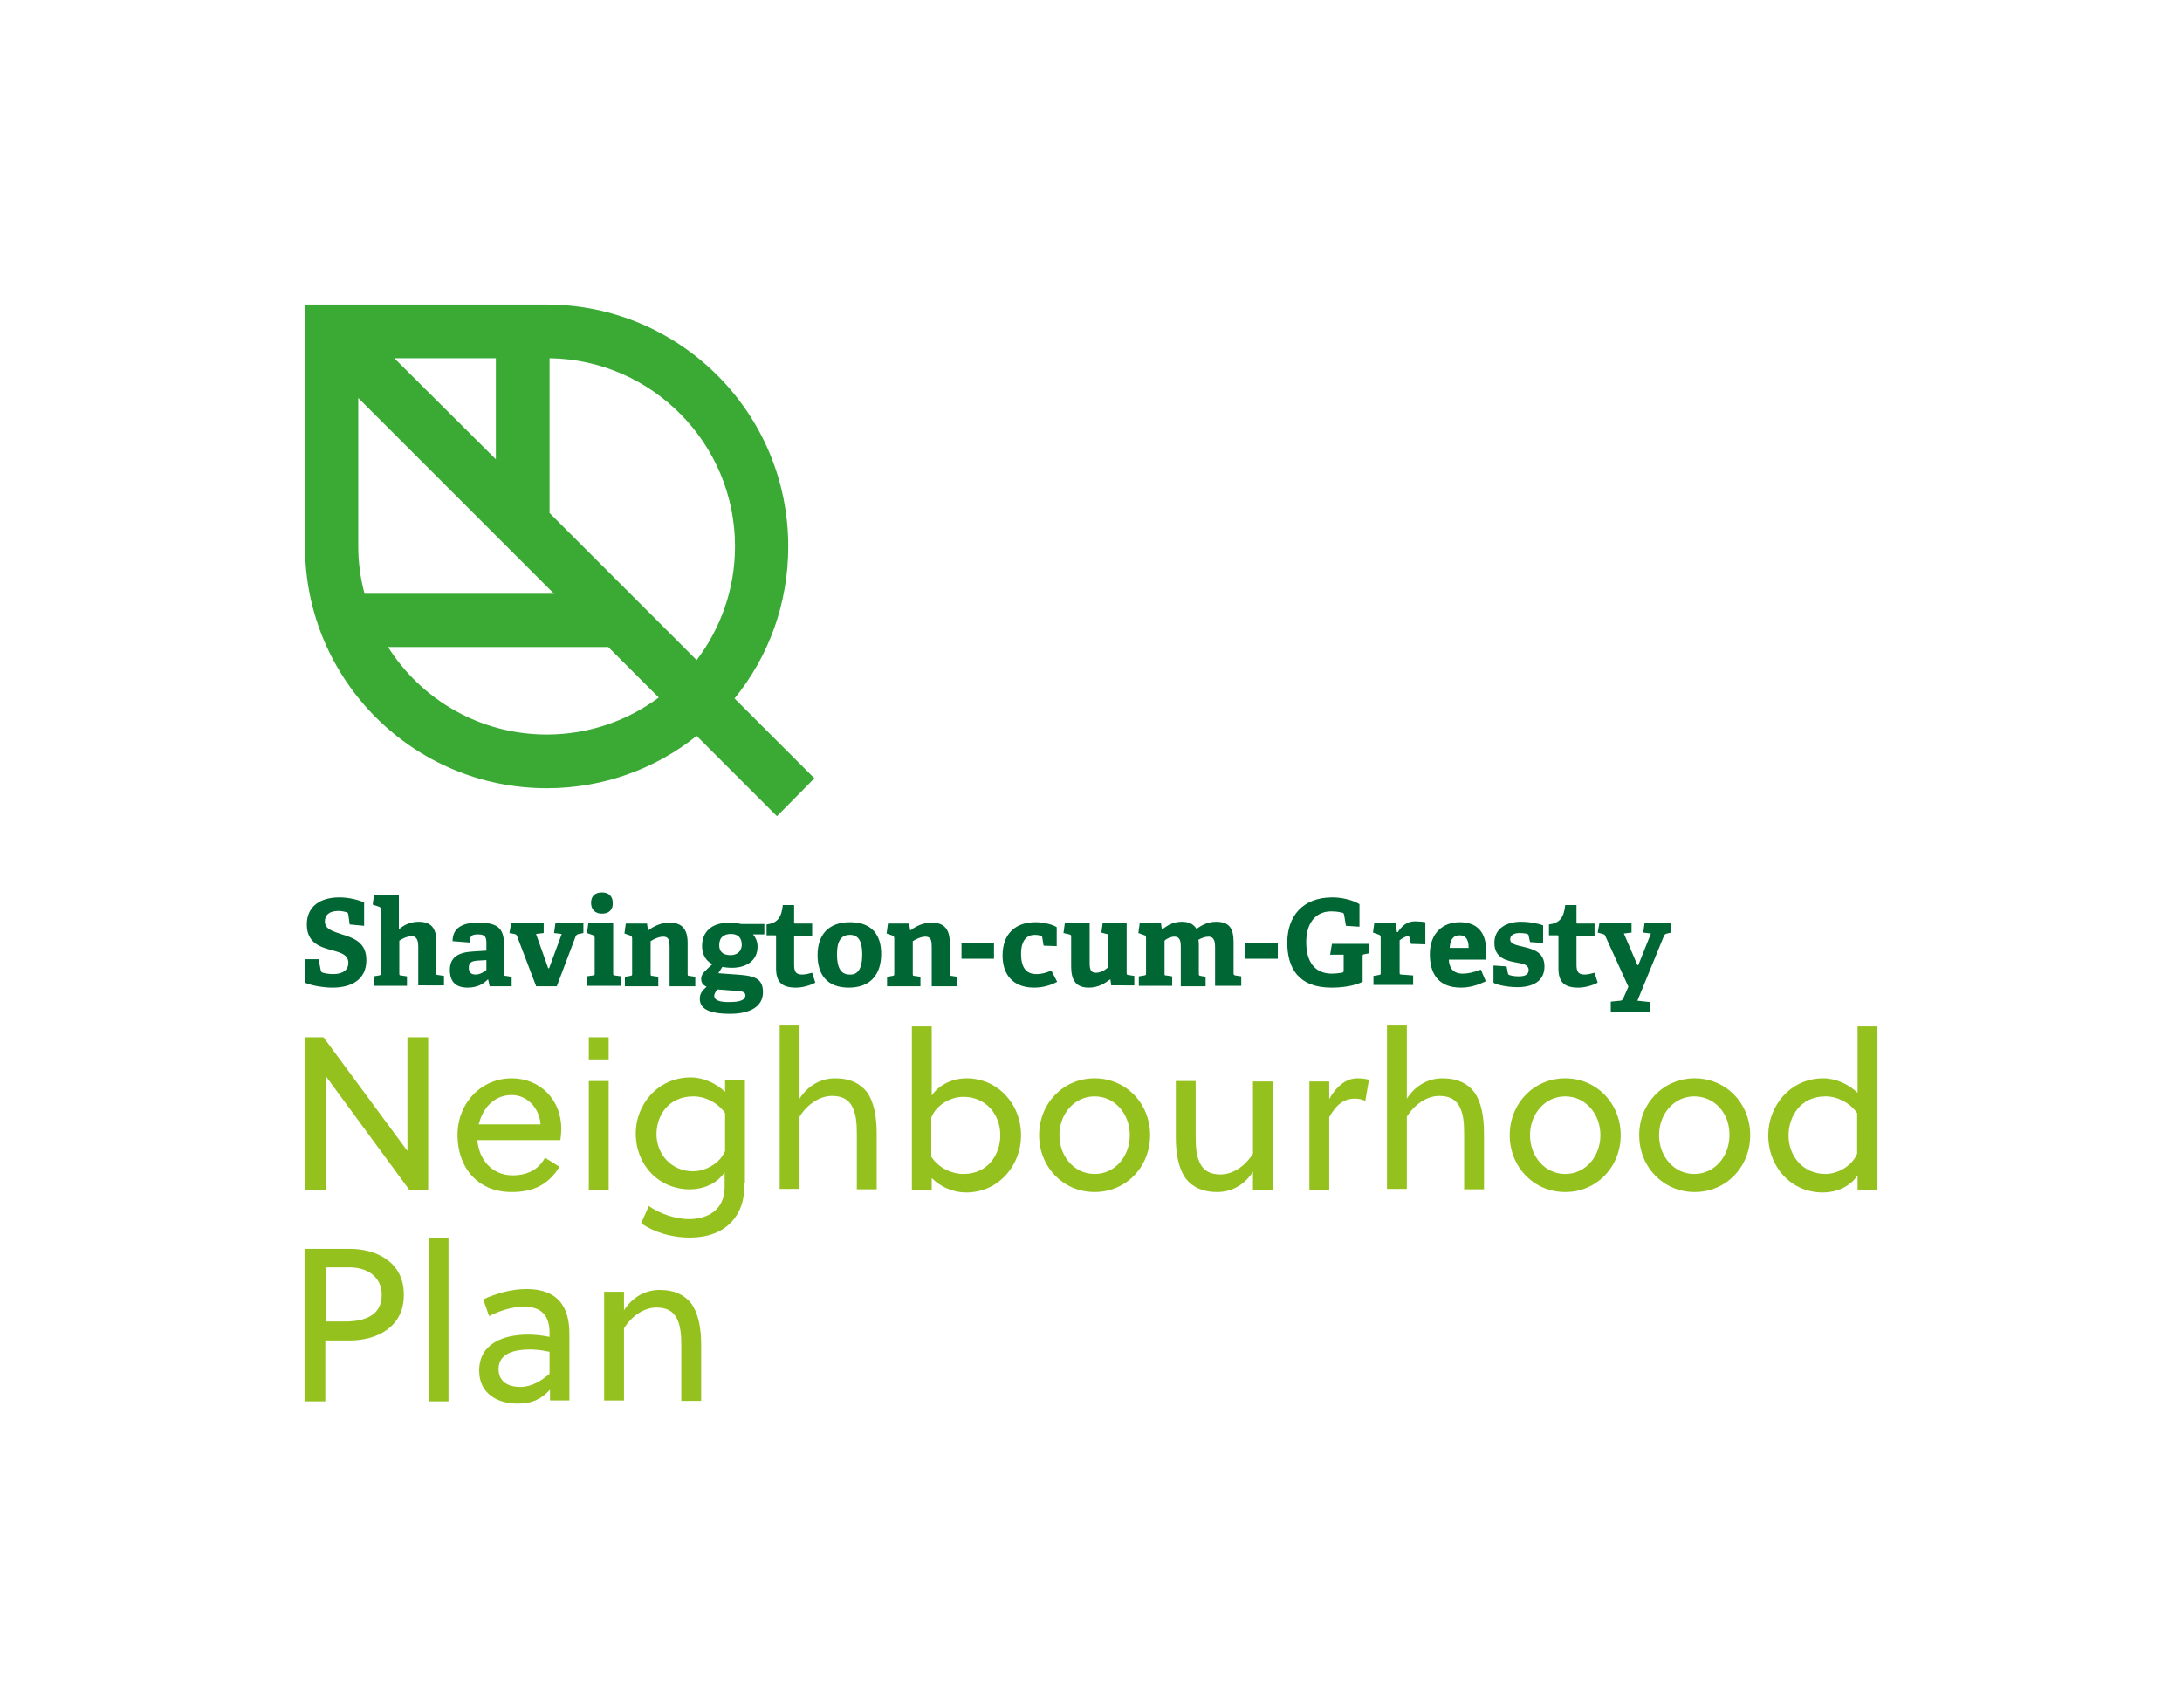 <?xml version="1.0" encoding="utf-8"?>
<!-- Generator: Adobe Illustrator 19.2.1, SVG Export Plug-In . SVG Version: 6.00 Build 0)  -->
<svg version="1.1" xmlns="http://www.w3.org/2000/svg" xmlns:xlink="http://www.w3.org/1999/xlink" x="0px" y="0px"
	 viewBox="0 0 483.6 378.6" style="enable-background:new 0 0 483.6 378.6;" xml:space="preserve">
<style type="text/css">
	.st0{fill:#006633;}
	.st1{fill:#95C11F;}
	.st2{fill:#3AAA35;}
	.st3{display:none;}
	.st4{display:inline;}
	.st5{display:inline;fill:#EDEDED;}
	.st6{fill:none;stroke:#EDEDED;stroke-width:0.75;stroke-miterlimit:10;}
	.st7{fill:none;stroke:#EDEDED;stroke-width:0.75;stroke-miterlimit:10;stroke-dasharray:1.998,1.998;}
	.st8{fill:none;stroke:#EDEDED;stroke-width:0.75;stroke-miterlimit:10;stroke-dasharray:1.992,1.992;}
	.st9{fill:none;stroke:#EDEDED;stroke-width:0.75;stroke-miterlimit:10;stroke-dasharray:1.993,1.993;}
</style>
<g id="Logo">
	<g id="text">
		<g id="shavington-cum-gresty">
			<path class="st0" d="M77.5,204.9l-0.3-2.2c-0.1-0.3-0.1-0.4-0.3-0.5c-0.4-0.1-1.1-0.3-1.9-0.3c-2,0-3,0.9-3,2.3
				c0,1.8,1.8,2.2,3.8,2.9c2.5,0.8,5.4,1.7,5.4,5.7c0,4.4-3.4,6.1-7.5,6.1c-2.4,0-5.1-0.6-6.1-1.1v-5.2h3l0.5,2.5
				c0.1,0.3,0.1,0.4,0.5,0.5c0.3,0.1,1.2,0.3,2.2,0.3c2.2,0,3.4-0.9,3.4-2.5c0-1.7-1.5-2.2-3.3-2.7c-2.6-0.7-5.9-1.5-5.9-5.8
				c0-4.1,3.1-6,7.2-6c2.3,0,4.3,0.6,5.5,1.1v5.2L77.5,204.9z"/>
			<path class="st0" d="M92.7,218.5v-8.7c0-0.8-0.1-2.3-1.4-2.3c-1,0-2.1,0.5-2.8,1v7.2c0,0.4,0,0.5,0.4,0.5l1.3,0.2v2.1h-7.4v-2.1
				l1.2-0.2c0.4-0.1,0.4-0.1,0.4-0.5v-14.1c0-0.3-0.1-0.5-0.3-0.6l-1.5-0.5l0.3-2.2h5.5v7.6l0.1,0c1.2-1,2.6-1.6,4.3-1.6
				c2.8,0,3.9,1.5,3.9,4.3v7c0,0.4,0,0.5,0.4,0.5l1.3,0.2v2.1H92.7z"/>
			<path class="st0" d="M108.5,218.5l-0.3-1.4l-0.1,0c-1,1-2.3,1.8-4.5,1.8c-3.4,0-3.9-2.3-3.9-3.9c0-2.7,1.7-3.9,5-4.1l3.1-0.2
				v-1.5c0-1.3-0.1-2.1-1.8-2.1c-1.3,0-1.9,0.2-1.9,1.8l-3.8-0.3c0-3.6,3.3-4.1,5.7-4.1c4.1,0,5.7,1.1,5.7,4.8v6.5
				c0,0.4,0,0.5,0.4,0.5l1.3,0.2v2.1H108.5z M107.8,212.8l-1.8,0.1c-1.6,0.1-2.1,0.5-2.1,1.6c0,1.1,0.6,1.5,1.5,1.5
				c0.9,0,1.8-0.5,2.4-1V212.8z"/>
			<path class="st0" d="M118.8,218.5l-4.2-11c-0.1-0.3-0.2-0.4-0.6-0.5l-1.1-0.2l0.4-2.2h7.2v2.2l-1.7,0.2l2.7,7.6h0.2l2.8-7.6
				l-1.7-0.2l0.3-2.2h6.2v2.2l-1,0.2c-0.3,0.1-0.5,0.1-0.7,0.5l-4.2,11.1H118.8z"/>
			<path class="st0" d="M130,218.5v-2.1l1.4-0.2c0.4-0.1,0.4-0.1,0.4-0.5v-7.8c0-0.3-0.1-0.5-0.3-0.6l-1.4-0.5l0.3-2.2h5.5v11.1
				c0,0.4,0,0.5,0.4,0.5l1.4,0.2v2.1H130z M133.4,202.5c-1.5,0-2.4-0.9-2.4-2.4c0-1.5,0.9-2.3,2.4-2.3c1.5,0,2.4,0.8,2.4,2.3
				C135.9,201.6,135,202.5,133.4,202.5z"/>
			<path class="st0" d="M148.4,218.5v-8.6c0-1.3-0.1-2.3-1.4-2.3c-1,0-2.2,0.6-2.8,1v7.2c0,0.4,0,0.5,0.4,0.5l1.3,0.2v2.1h-7.4v-2.1
				l1.2-0.2c0.4-0.1,0.4-0.1,0.4-0.5v-7.8c0-0.3-0.1-0.5-0.3-0.6l-1.4-0.5l0.3-2.2h4.7l0.2,1.4l0.1,0.1c1.3-1,2.9-1.7,4.7-1.7
				c2.9,0,4,1.6,4,4.5v6.8c0,0.4,0,0.5,0.4,0.5l1.3,0.2v2.1H148.4z"/>
			<path class="st0" d="M166.9,207.1c0.5,0.6,1,1.5,1,2.7c0,3-2.3,4.7-5.7,4.7c-0.9,0-1.6-0.1-2.1-0.2l-0.9,1.4l2.6,0.2
				c4.6,0.3,7.3,0.4,7.3,4c0,3.1-2.7,4.8-7.3,4.8c-4.8,0-6.7-1.2-6.7-3.3c0-1.2,0.5-1.8,1.5-2.7c-0.9-0.4-1.2-1-1.2-1.8
				c0-0.6,0.3-1.1,0.8-1.6c0.5-0.5,1-1,1.7-1.6c-1.3-0.6-2.3-2-2.3-4c0-3.1,2-5.2,6.1-5.2c1.1,0,1.8,0.1,2.5,0.3h5.2v2.3
				L166.9,207.1z M159,219.3c-0.3,0.4-0.7,0.9-0.7,1.4c0,1.1,1.4,1.4,3.2,1.4c1.5,0,3.7-0.1,3.7-1.5c0-0.9-1-0.9-2.3-1L159,219.3z
				 M162,207c-1.5,0-2.6,0.7-2.6,2.5c0,1.3,0.7,2.2,2.5,2.2c1.5,0,2.5-0.9,2.5-2.3C164.4,207.8,163.5,207,162,207z"/>
			<path class="st0" d="M180.7,217.8c-1.1,0.6-2.8,1.1-4.3,1.1c-3.2,0-4.4-1.3-4.4-4.3v-7c0-0.2,0-0.3-0.2-0.3h-1.9v-2.4
				c2.3-0.3,3.3-1.4,3.6-4.3h2.5v3.8c0,0.2,0,0.3,0.2,0.3h3.8v2.7h-4v6.4c0,1.6,0.4,2.2,1.8,2.2c0.7,0,1.5-0.2,2.2-0.4L180.7,217.8z
				"/>
			<path class="st0" d="M181.2,211.7c0-4.4,2.3-7.3,7.2-7.3c4.9,0,6.9,2.9,6.9,7c0,4.5-2.3,7.5-7.2,7.5
				C183.2,218.9,181.2,215.9,181.2,211.7z M191.1,211.5c0-3.1-1-4.3-2.7-4.3c-1.8,0-2.9,1.1-2.9,4.3c0,3.2,1,4.5,2.8,4.5
				C190,216.1,191.1,214.9,191.1,211.5z"/>
			<path class="st0" d="M206.5,218.5v-8.6c0-1.3-0.1-2.3-1.4-2.3c-1,0-2.2,0.6-2.8,1v7.2c0,0.4,0,0.5,0.4,0.5l1.3,0.2v2.1h-7.4v-2.1
				l1.2-0.2c0.4-0.1,0.4-0.1,0.4-0.5v-7.8c0-0.3-0.1-0.5-0.3-0.6l-1.4-0.5l0.3-2.2h4.7l0.2,1.4l0.1,0.1c1.3-1,2.9-1.7,4.7-1.7
				c2.9,0,4,1.6,4,4.5v6.8c0,0.4,0,0.5,0.4,0.5l1.3,0.2v2.1H206.5z"/>
			<path class="st0" d="M213.1,212.5v-3.4h7.2v3.4H213.1z"/>
			<path class="st0" d="M234.3,217.6c-1.2,0.7-3.1,1.3-5.1,1.3c-4.8,0-7-3-7-7.1c0-5,3-7.4,7.3-7.4c2.1,0,3.9,0.6,4.7,1.1v4.2
				l-2.9-0.1l-0.3-1.8c0-0.2-0.1-0.3-0.3-0.4c-0.3-0.1-0.8-0.2-1.4-0.2c-1.6,0-3,1.1-3,4.2c0,3.5,1.5,4.5,3.4,4.5
				c1.3,0,2.5-0.4,3.3-0.8L234.3,217.6z"/>
			<path class="st0" d="M246.3,218.5l-0.2-1.4l-0.1,0c-1.1,0.8-2.5,1.8-4.7,1.8c-2.8,0-3.9-1.6-3.9-4.7v-6.5c0-0.4,0-0.5-0.4-0.6
				l-1.3-0.3l0.3-2.2h5.5v8.8c0,1.6,0.3,2.2,1.4,2.2c1.2,0,2.1-0.7,2.7-1.2v-6.9c0-0.4,0-0.5-0.4-0.5l-1.1-0.3l0.3-2.2h5.3v11.1
				c0,0.3,0,0.5,0.4,0.5l1.3,0.2v2.1H246.3z"/>
			<path class="st0" d="M269.3,218.5v-8.6c0-1-0.1-2.3-1.5-2.3c-0.7,0-1.5,0.3-2.2,0.7c0.1,0.4,0.1,0.9,0.1,1.3v6.1
				c0,0.5,0,0.5,0.4,0.6l1.1,0.2v2.1h-5.5v-8.8c0-1-0.1-2.2-1.4-2.2c-0.8,0-1.7,0.4-2.2,0.9v7.2c0,0.5,0,0.5,0.4,0.5l1.3,0.2v2.1
				h-7.4v-2.1l1.2-0.2c0.4-0.1,0.4-0.1,0.4-0.5v-7.8c0-0.3-0.1-0.5-0.3-0.6l-1.4-0.5l0.3-2.2h4.7l0.2,1.4l0.1,0
				c1.2-1,2.6-1.7,4.3-1.7c1.3,0,2.5,0.3,3.3,1.6c0.9-0.7,2.4-1.6,4.3-1.6c2.9,0,3.9,1.4,3.9,4.5v6.8c0,0.4,0,0.5,0.4,0.6l1.3,0.2
				v2.1H269.3z"/>
			<path class="st0" d="M276,212.5v-3.4h7.2v3.4H276z"/>
			<path class="st0" d="M302.4,211.5c-0.3,0-0.4,0.1-0.4,0.4v5.7c-2,1-4.7,1.3-6.9,1.3c-7.3,0-9.8-4.3-9.8-10c0-5.7,3.3-10,10-10
				c1.9,0,4.4,0.5,6,1.5v5l-3-0.2l-0.4-2.4c-0.1-0.4-0.2-0.5-0.4-0.5c-0.7-0.2-1.6-0.3-2.5-0.3c-3.4,0-5.5,2.6-5.5,6.8
				c0,4.4,1.9,7,5.7,7c0.7,0,1.6-0.1,2.2-0.2c0.3-0.1,0.4-0.1,0.4-0.5v-3.5h-3l0.4-2.4h8.2v2.1L302.4,211.5z"/>
			<path class="st0" d="M304.4,218.5v-2.2l1.2-0.2c0.4-0.1,0.4-0.1,0.4-0.5v-7.8c0-0.3-0.1-0.5-0.3-0.6l-1.4-0.5l0.3-2.2h4.7
				l0.3,2.1h0.2c0.9-1.4,2.1-2.4,3.8-2.4c0.6,0,1.8,0.1,2.3,0.2v4.9l-3.2-0.1l-0.3-1.4c-0.1-0.2-0.1-0.3-0.3-0.3
				c-0.7,0-1.5,0.6-1.9,0.9v7.1c0,0.4,0,0.5,0.4,0.5l2.6,0.2v2.1H304.4z"/>
			<path class="st0" d="M329.3,217.5c-1.7,0.8-3.5,1.4-5.5,1.4c-5.1,0-6.9-3.2-6.9-7.4c0-4.8,3-7.1,6.6-7.1c3.5,0,5.9,1.8,5.9,6.5
				c0,0.3,0,1.3-0.1,1.8h-8.2c0.1,1.9,1,3.1,3.1,3.1c1,0,2.2-0.2,4-0.9L329.3,217.5z M325.5,210.1c0-2.2-0.9-2.8-2-2.8
				c-1.1,0-2.1,0.6-2.2,2.8H325.5z"/>
			<path class="st0" d="M339.1,208.8l-0.3-1.4c0-0.2-0.1-0.3-0.3-0.4c-0.3-0.1-1-0.2-1.7-0.2c-1.3,0-2.1,0.5-2.1,1.4
				c0,1.1,1.5,1.3,3.1,1.7c2.1,0.5,4.5,1.2,4.5,4.3c0,3.3-2.6,4.6-6,4.6c-2.4,0-4.8-0.6-5.3-1V214l2.9,0.2l0.3,1.5
				c0,0.2,0.1,0.3,0.3,0.4c0.3,0.1,1,0.3,2.1,0.3c1.4,0,2.2-0.4,2.2-1.4c0-1.1-1.1-1.4-2.4-1.6c-2.2-0.4-5.2-0.9-5.2-4.4
				c0-3.3,2.8-4.7,5.9-4.7c2.1,0,4.2,0.5,4.9,0.8v3.9L339.1,208.8z"/>
			<path class="st0" d="M354.1,217.8c-1.1,0.6-2.8,1.1-4.3,1.1c-3.2,0-4.4-1.3-4.4-4.3v-7c0-0.2,0-0.3-0.2-0.3h-1.9v-2.4
				c2.3-0.3,3.3-1.4,3.6-4.3h2.5v3.8c0,0.2,0,0.3,0.2,0.3h3.8v2.7h-4v6.4c0,1.6,0.4,2.2,1.8,2.2c0.7,0,1.5-0.2,2.2-0.4L354.1,217.8z
				"/>
			<path class="st0" d="M357,224.2V222l2.1-0.2c0.3,0,0.5-0.2,0.7-0.6l1.1-2.5l-5.1-11.2c-0.1-0.3-0.2-0.4-0.6-0.5l-1.1-0.3l0.4-2.2
				h7.1v2.2l-1.7,0.2l3,7h0.2l2.8-7l-1.7-0.2l0.3-2.2h5.9v2.2l-0.9,0.2c-0.3,0.1-0.5,0.1-0.7,0.5l-5.9,14.4l2.8,0.3v2.1H357z"/>
		</g>
		<g id="neighbourhood">
			<path class="st1" d="M90.7,263.7l-18.5-25.2v25.2h-4.6v-33.8h4.1l18.6,25.2v-25.2h4.6v33.8H90.7z"/>
			<path class="st1" d="M105.8,252.7c0.3,4.1,3.1,7.8,7.8,7.8c3.2,0,5.7-1.2,7.2-3.9l3.2,2c-2.4,3.9-5.7,5.6-10.6,5.6
				c-7.7,0-12-5.6-12-12.6c0-7.2,5.3-12.6,12-12.6c6.4,0,11,4.8,11,11.2c0,0.8-0.1,1.9-0.2,2.5H105.8z M106.1,249.2h13.7
				c-0.2-3.4-2.8-6.5-6.4-6.5C109.5,242.7,107,245.6,106.1,249.2z"/>
			<path class="st1" d="M130.5,234.8v-4.9h4.4v4.9H130.5z M130.5,263.7v-24.1h4.4v24.1H130.5z"/>
			<path class="st1" d="M165,262.3c0,2.5-0.4,4.6-1.3,6.3c-2.2,4.2-6.4,5.7-10.9,5.7c-3.7,0-7.8-1.1-10.7-3.2l1.7-3.8
				c2.2,1.6,5.8,2.9,8.9,2.9c4.1,0,7.9-2,7.9-7.1v-3.3c-1.7,2.6-4.8,3.8-7.7,3.8c-6.9,0-12-5.4-12-12.4c0-6.3,4.8-12.4,12.2-12.4
				c2.8,0,5.6,1.3,7.6,3.2v-2.7h4.4V262.3z M160.7,246.7c-1.7-2.4-4.5-3.7-7-3.7c-5.6,0-8.2,4.3-8.2,8.4c0,4.3,3.2,8.2,8.1,8.2
				c2.6,0,5.9-1.6,7.1-4.5V246.7z"/>
			<path class="st1" d="M177.2,243.5c1.8-2.8,4.6-4.5,7.9-4.5c3.4,0,5.6,1.2,7,3c1.6,2.2,2.2,5.5,2.2,9.1v12.5h-4.4v-12.1
				c0-2.4-0.1-4.9-1.3-6.7c-0.8-1.2-2.1-1.9-4.2-1.9c-2.8,0-5.5,1.9-7.2,4.6v16h-4.4v-36.2h4.4V243.5z"/>
			<path class="st1" d="M206.5,227.5v15.3c1.7-2.5,4.8-3.8,7.7-3.8c6.9,0,12.1,5.6,12.1,12.7c0,6.4-4.8,12.6-12.2,12.6
				c-2.8,0-5.6-1.2-7.6-3.2v2.6h-4.4v-36.2H206.5z M206.5,256.5c1.6,2.4,4.5,3.7,7,3.7c5.6,0,8.2-4.5,8.2-8.6c0-4.5-3.1-8.5-8.2-8.5
				c-2.6,0-5.9,1.6-7.1,4.6V256.5z"/>
			<path class="st1" d="M254.9,251.6c0,7-5.3,12.6-12.3,12.6c-7,0-12.3-5.6-12.3-12.6c0-7,5.3-12.6,12.3-12.6
				C249.6,239,254.9,244.6,254.9,251.6z M242.6,243c-4.5,0-7.8,3.9-7.8,8.6c0,4.7,3.3,8.6,7.8,8.6c4.5,0,7.8-3.9,7.8-8.6
				C250.4,246.9,247.1,243,242.6,243z"/>
			<path class="st1" d="M277.7,259.7c-1.8,2.8-4.6,4.5-7.9,4.5c-3.4,0-5.6-1.2-7-3c-1.6-2.2-2.2-5.5-2.2-9.1v-12.5h4.4v12.1
				c0,2.4,0.1,4.9,1.3,6.7c0.8,1.2,2.1,1.9,4.2,1.9c2.8,0,5.5-1.9,7.2-4.6v-16h4.4v24.1h-4.4V259.7z"/>
			<path class="st1" d="M294.6,243.6c1.4-2.6,3.6-4.6,6.2-4.6c1,0,1.7,0.1,2.6,0.3l-0.8,4.7c-0.7-0.3-1.4-0.5-2.3-0.5
				c-2.5,0-4.2,1.4-5.7,4.1v16.2h-4.4v-24.1h4.4V243.6z"/>
			<path class="st1" d="M311.8,243.5c1.8-2.8,4.6-4.5,7.9-4.5c3.4,0,5.6,1.2,7,3c1.6,2.2,2.2,5.5,2.2,9.1v12.5h-4.4v-12.1
				c0-2.4-0.1-4.9-1.3-6.7c-0.8-1.2-2.1-1.9-4.2-1.9c-2.8,0-5.5,1.9-7.2,4.6v16h-4.4v-36.2h4.4V243.5z"/>
			<path class="st1" d="M359.2,251.6c0,7-5.3,12.6-12.3,12.6c-7,0-12.3-5.6-12.3-12.6c0-7,5.3-12.6,12.3-12.6
				C353.9,239,359.2,244.6,359.2,251.6z M346.9,243c-4.5,0-7.8,3.9-7.8,8.6c0,4.7,3.3,8.6,7.8,8.6c4.5,0,7.8-3.9,7.8-8.6
				C354.7,246.9,351.4,243,346.9,243z"/>
			<path class="st1" d="M387.9,251.6c0,7-5.3,12.6-12.3,12.6c-7,0-12.3-5.6-12.3-12.6c0-7,5.3-12.6,12.3-12.6
				C382.6,239,387.9,244.6,387.9,251.6z M375.5,243c-4.5,0-7.8,3.9-7.8,8.6c0,4.7,3.3,8.6,7.8,8.6c4.5,0,7.8-3.9,7.8-8.6
				C383.4,246.9,380.1,243,375.5,243z"/>
			<path class="st1" d="M391.9,251.6c0-6.4,4.8-12.6,12.2-12.6c2.8,0,5.6,1.3,7.6,3.2v-14.7h4.4v36.2h-4.4v-3.2
				c-1.7,2.6-4.8,3.8-7.7,3.8C397,264.3,391.9,258.7,391.9,251.6z M411.6,255.7v-9c-1.7-2.4-4.5-3.7-7-3.7c-5.6,0-8.2,4.5-8.2,8.7
				c0,4.4,3.1,8.5,8.2,8.5C407.1,260.2,410.4,258.6,411.6,255.7z"/>
		</g>
		<g id="plan">
			<path class="st1" d="M77.6,297.1h-5.5v13.5h-4.6v-33.8h10.1c5.5,0,11.9,2.7,11.9,10.1C89.6,294.4,83.1,297.1,77.6,297.1z
				 M77.4,280.9h-5.2v12h4.2c4.7,0,8.2-1.5,8.2-5.9C84.6,283.2,81.7,280.9,77.4,280.9z"/>
			<path class="st1" d="M99.4,310.6h-4.4v-36.2h4.4V310.6z"/>
			<path class="st1" d="M121.9,310.6V308c-2,2.2-4.1,3.1-7.2,3.1c-4.4,0-8.5-2.2-8.5-7.3c0-6.1,5.5-8,10.8-8c1.2,0,2.8,0.1,4.8,0.5
				v-0.9c0-3.7-1.7-5.8-5.7-5.8c-2.8,0-5.7,1.1-7.7,2.1l-1.3-3.7c2.5-1.2,6.2-2.3,9.5-2.3c7,0,9.6,3.8,9.6,10v14.7H121.9z
				 M121.7,299.6c-1.8-0.4-3.1-0.5-4.3-0.5c-3,0-6.9,0.7-6.9,4.3c0,2.9,2.2,4,4.8,4c2.5,0,4.6-1.3,6.5-2.9V299.6z"/>
			<path class="st1" d="M138.3,286.4v4c1.8-2.8,4.6-4.5,7.9-4.5c3.4,0,5.6,1.2,7,3c1.6,2.2,2.2,5.5,2.2,9.1v12.5h-4.4v-12.1
				c0-2.4-0.1-4.9-1.3-6.7c-0.8-1.2-2.1-1.9-4.2-1.9c-2.8,0-5.5,1.9-7.2,4.6v16h-4.4v-24.1H138.3z"/>
		</g>
	</g>
	<path id="leaf" class="st2" d="M180.5,172.5l-17.7-17.7c7.5-9.2,11.9-20.9,11.9-33.7c0-29.6-24-53.6-53.6-53.6H67.6v53.6
		c0,29.6,24,53.6,53.6,53.6c12.5,0,24.1-4.3,33.2-11.6l17.8,17.8L180.5,172.5z M162.9,121.1c0,9.5-3.2,18.2-8.5,25.2l-32.6-32.6
		V79.4C144.5,79.7,162.9,98.3,162.9,121.1z M79.4,121.1V88.2l43.4,43.4H80.8C79.9,128.3,79.4,124.7,79.4,121.1z M109.9,101.8
		L87.4,79.4h22.5V101.8z M121.2,162.8c-14.8,0-27.8-7.7-35.2-19.4h48.8l11.2,11.2C139,159.8,130.4,162.8,121.2,162.8z"/>
</g>
<g id="Spacing_Guide" class="st3">
	<path class="st5" d="M43.3,33.8L24.8,8.6v25.2h-4.6V0h4.1l18.6,25.2V0h4.6v33.8H43.3z"/>
	<path class="st5" d="M43.3,67.5L24.8,42.4v25.2h-4.6V33.8h4.1L42.8,59V33.8h4.6v33.8H43.3z"/>
	<path class="st5" d="M459.3,344.9l-18.5-25.2v25.2h-4.6v-33.8h4.1l18.6,25.2v-25.2h4.6v33.8H459.3z"/>
	<path class="st5" d="M459.3,378.6l-18.5-25.2v25.2h-4.6v-33.8h4.1l18.6,25.2v-25.2h4.6v33.8H459.3z"/>
	<path class="st5" d="M33.8,335.3L8.6,353.9h25.2v4.6H0l0-4.1l25.2-18.6H0l0-4.6h33.8V335.3z"/>
	<path class="st5" d="M67.5,335.3l-25.2,18.5h25.2v4.6H33.8v-4.1L59,335.9H33.8v-4.6h33.8V335.3z"/>
	<path class="st5" d="M46.6,197.8L28,172.6v25.2h-4.6V164h4.1L46,189.2V164h4.6v33.8H46.6z"/>
	<path class="st5" d="M449.8,24.2l-25.2,18.5h25.2v4.6H416v-4.1l25.2-18.6H416v-4.6h33.8V24.2z"/>
	<path class="st5" d="M483.6,24.2l-25.2,18.5h25.2v4.6h-33.8v-4.1L475,24.8h-25.2v-4.6h33.8V24.2z"/>
	<g class="st4">
		<g>
			<line class="st6" x1="0" y1="197.8" x2="1" y2="197.8"/>
			<line class="st7" x1="3" y1="197.8" x2="481.6" y2="197.8"/>
			<line class="st6" x1="482.6" y1="197.8" x2="483.6" y2="197.8"/>
		</g>
	</g>
	<g class="st4">
		<g>
			<line class="st6" x1="0" y1="229.9" x2="1" y2="229.9"/>
			<line class="st7" x1="3" y1="229.9" x2="481.6" y2="229.9"/>
			<line class="st6" x1="482.6" y1="229.9" x2="483.6" y2="229.9"/>
		</g>
	</g>
	<g class="st4">
		<g>
			<line class="st6" x1="0" y1="264.3" x2="1" y2="264.3"/>
			<line class="st7" x1="3" y1="264.3" x2="481.6" y2="264.3"/>
			<line class="st6" x1="482.6" y1="264.3" x2="483.6" y2="264.3"/>
		</g>
	</g>
	<g class="st4">
		<g>
			<line class="st6" x1="483.6" y1="180.9" x2="482.6" y2="180.9"/>
			<line class="st7" x1="480.6" y1="180.9" x2="2" y2="180.9"/>
			<line class="st6" x1="1" y1="180.9" x2="0" y2="180.9"/>
		</g>
	</g>
	<g class="st4">
		<g>
			<line class="st6" x1="483.6" y1="67.5" x2="482.6" y2="67.5"/>
			<line class="st7" x1="480.6" y1="67.5" x2="2" y2="67.5"/>
			<line class="st6" x1="1" y1="67.5" x2="0" y2="67.5"/>
		</g>
	</g>
	<g class="st4">
		<g>
			<line class="st6" x1="67.6" y1="0" x2="67.6" y2="1"/>
			<line class="st8" x1="67.6" y1="3" x2="67.6" y2="376.6"/>
			<line class="st6" x1="67.6" y1="377.6" x2="67.6" y2="378.6"/>
		</g>
	</g>
	<g class="st4">
		<g>
			<line class="st6" x1="416" y1="0" x2="416" y2="1"/>
			<line class="st9" x1="416" y1="3" x2="416" y2="376.8"/>
			<line class="st6" x1="416" y1="377.7" x2="416" y2="378.7"/>
		</g>
	</g>
	<g class="st4">
		<g>
			<line class="st6" x1="0" y1="311.1" x2="1" y2="311.1"/>
			<line class="st7" x1="3" y1="311.1" x2="481.6" y2="311.1"/>
			<line class="st6" x1="482.6" y1="311.1" x2="483.6" y2="311.1"/>
		</g>
	</g>
</g>
</svg>
